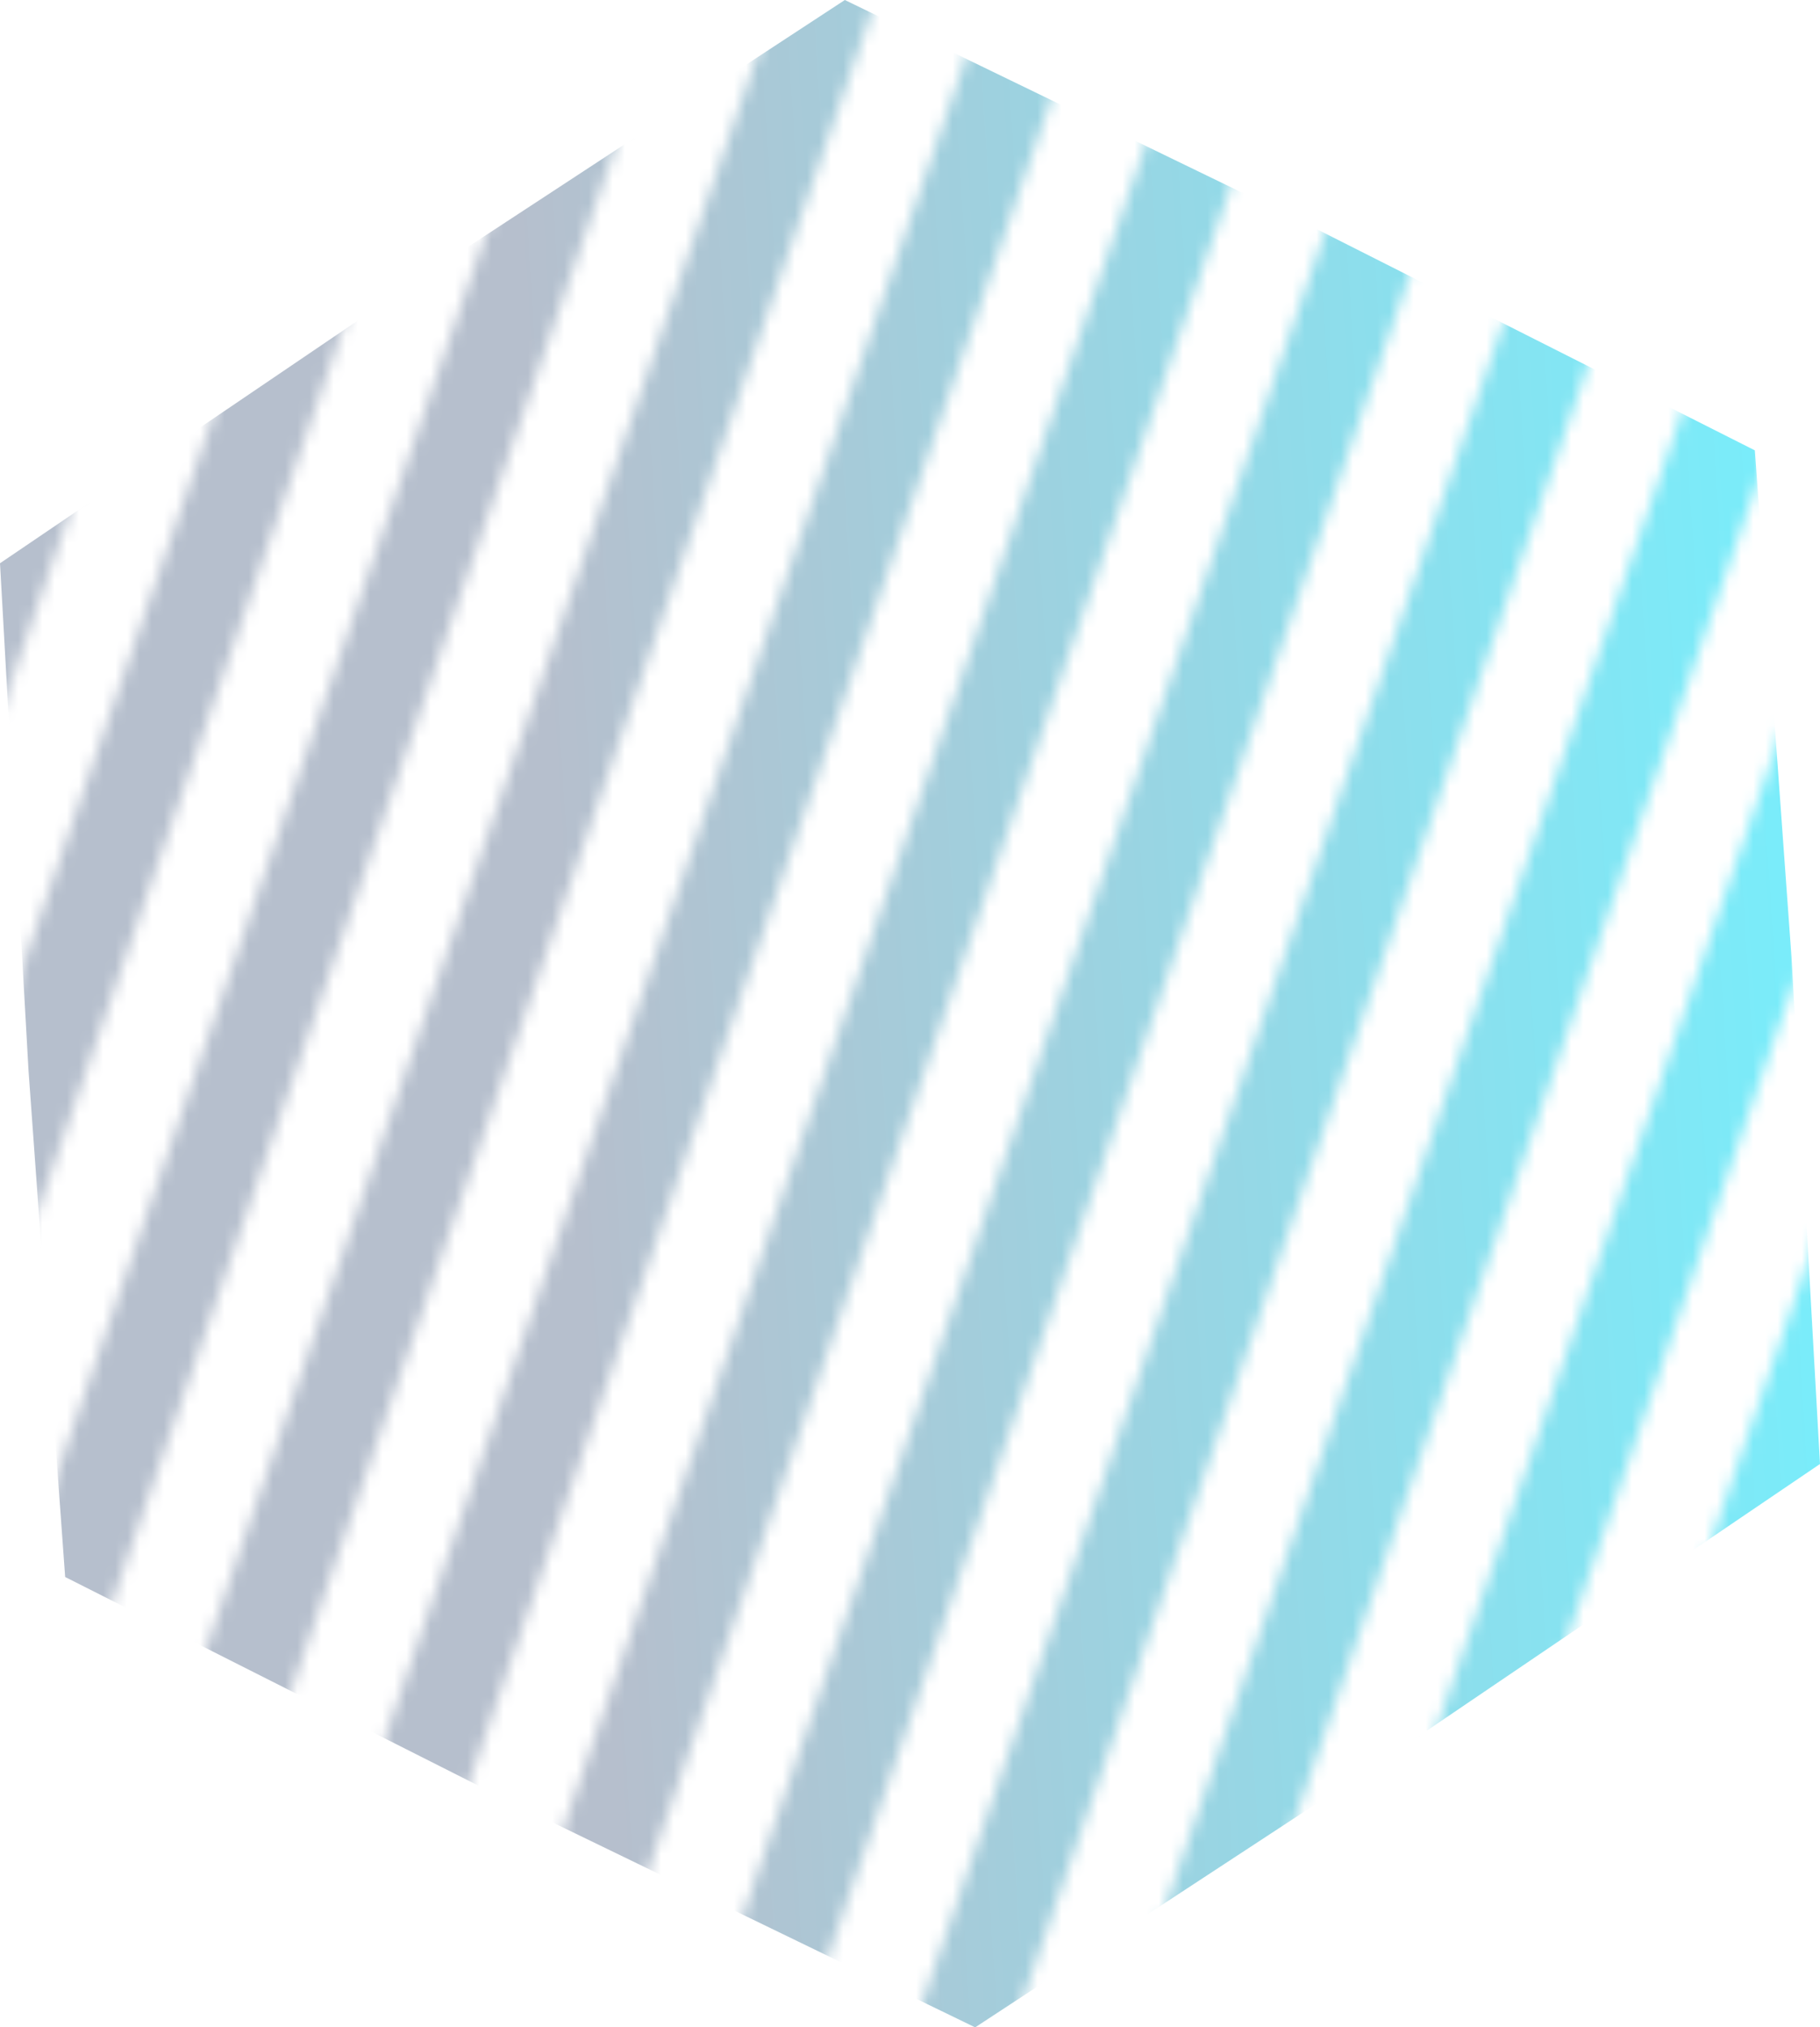 <?xml version="1.0" encoding="UTF-8"?>
<svg id="Camada_2" data-name="Camada 2" xmlns="http://www.w3.org/2000/svg" xmlns:xlink="http://www.w3.org/1999/xlink" viewBox="0 0 150 167">
  <defs>
    <style>
      .cls-1 {
        mask: url(#mask);
      }

      .cls-2 {
        fill: url(#Gradiente_sem_nome_8);
      }

      .cls-2, .cls-3 {
        stroke-width: 0px;
      }

      .cls-3 {
        fill: #d9d9d9;
      }
    </style>
    <mask id="mask" x="-55" y="-31.75" width="238.43" height="235.72" maskUnits="userSpaceOnUse">
      <g id="mask0_88_119" data-name="mask0 88 119">
        <rect class="cls-3" x="-113.96" y="53.58" width="186.1" height="7.75" transform="translate(-68.36 18.9) rotate(-70.91)"/>
        <rect class="cls-3" x="-98.48" y="58.79" width="186.1" height="7.75" transform="translate(-62.87 37.04) rotate(-70.91)"/>
        <rect class="cls-3" x="-83" y="64" width="186.1" height="7.75" transform="translate(-57.38 55.17) rotate(-70.91)"/>
        <rect class="cls-3" x="-67.53" y="69.21" width="186.1" height="7.75" transform="translate(-51.89 73.3) rotate(-70.91)"/>
        <rect class="cls-3" x="-52.05" y="74.42" width="186.1" height="7.75" transform="translate(-46.4 91.43) rotate(-70.91)"/>
        <rect class="cls-3" x="-36.57" y="79.63" width="186.1" height="7.75" transform="translate(-40.91 109.57) rotate(-70.91)"/>
        <rect class="cls-3" x="-21.09" y="84.84" width="186.1" height="7.75" transform="translate(-35.42 127.7) rotate(-70.91)"/>
        <rect class="cls-3" x="-5.62" y="90.05" width="186.1" height="7.75" transform="translate(-29.93 145.83) rotate(-70.91)"/>
        <rect class="cls-3" x="9.86" y="95.26" width="186.1" height="7.75" transform="translate(-24.44 163.96) rotate(-70.91)"/>
        <rect class="cls-3" x="25.34" y="100.47" width="186.1" height="7.75" transform="translate(-18.94 182.09) rotate(-70.91)"/>
        <rect class="cls-3" x="40.81" y="105.68" width="186.1" height="7.75" transform="translate(-13.45 200.23) rotate(-70.91)"/>
        <rect class="cls-3" x="56.29" y="110.9" width="186.1" height="7.75" transform="translate(-7.96 218.36) rotate(-70.91)"/>
      </g>
    </mask>
    <linearGradient id="Gradiente_sem_nome_8" data-name="Gradiente sem nome 8" x1="-8.49" y1="-2102.49" x2="158.55" y2="-2091.74" gradientTransform="translate(0 -2013.61) scale(1 -1)" gradientUnits="userSpaceOnUse">
      <stop offset=".33" stop-color="#b6bfcd"/>
      <stop offset="1" stop-color="#73f1ff"/>
    </linearGradient>
  </defs>
  <g id="Camada_1-2" data-name="Camada 1">
    <g class="cls-1">
      <path class="cls-2" d="M69.63,0l37.65,18.25,37.35,18.85,3.02,41.73,2.35,41.77-34.63,23.48-35,22.93-37.65-18.25-37.35-18.85-3.02-41.73L0,46.4l34.63-23.48L69.63,0Z"/>
    </g>
  </g>
</svg>